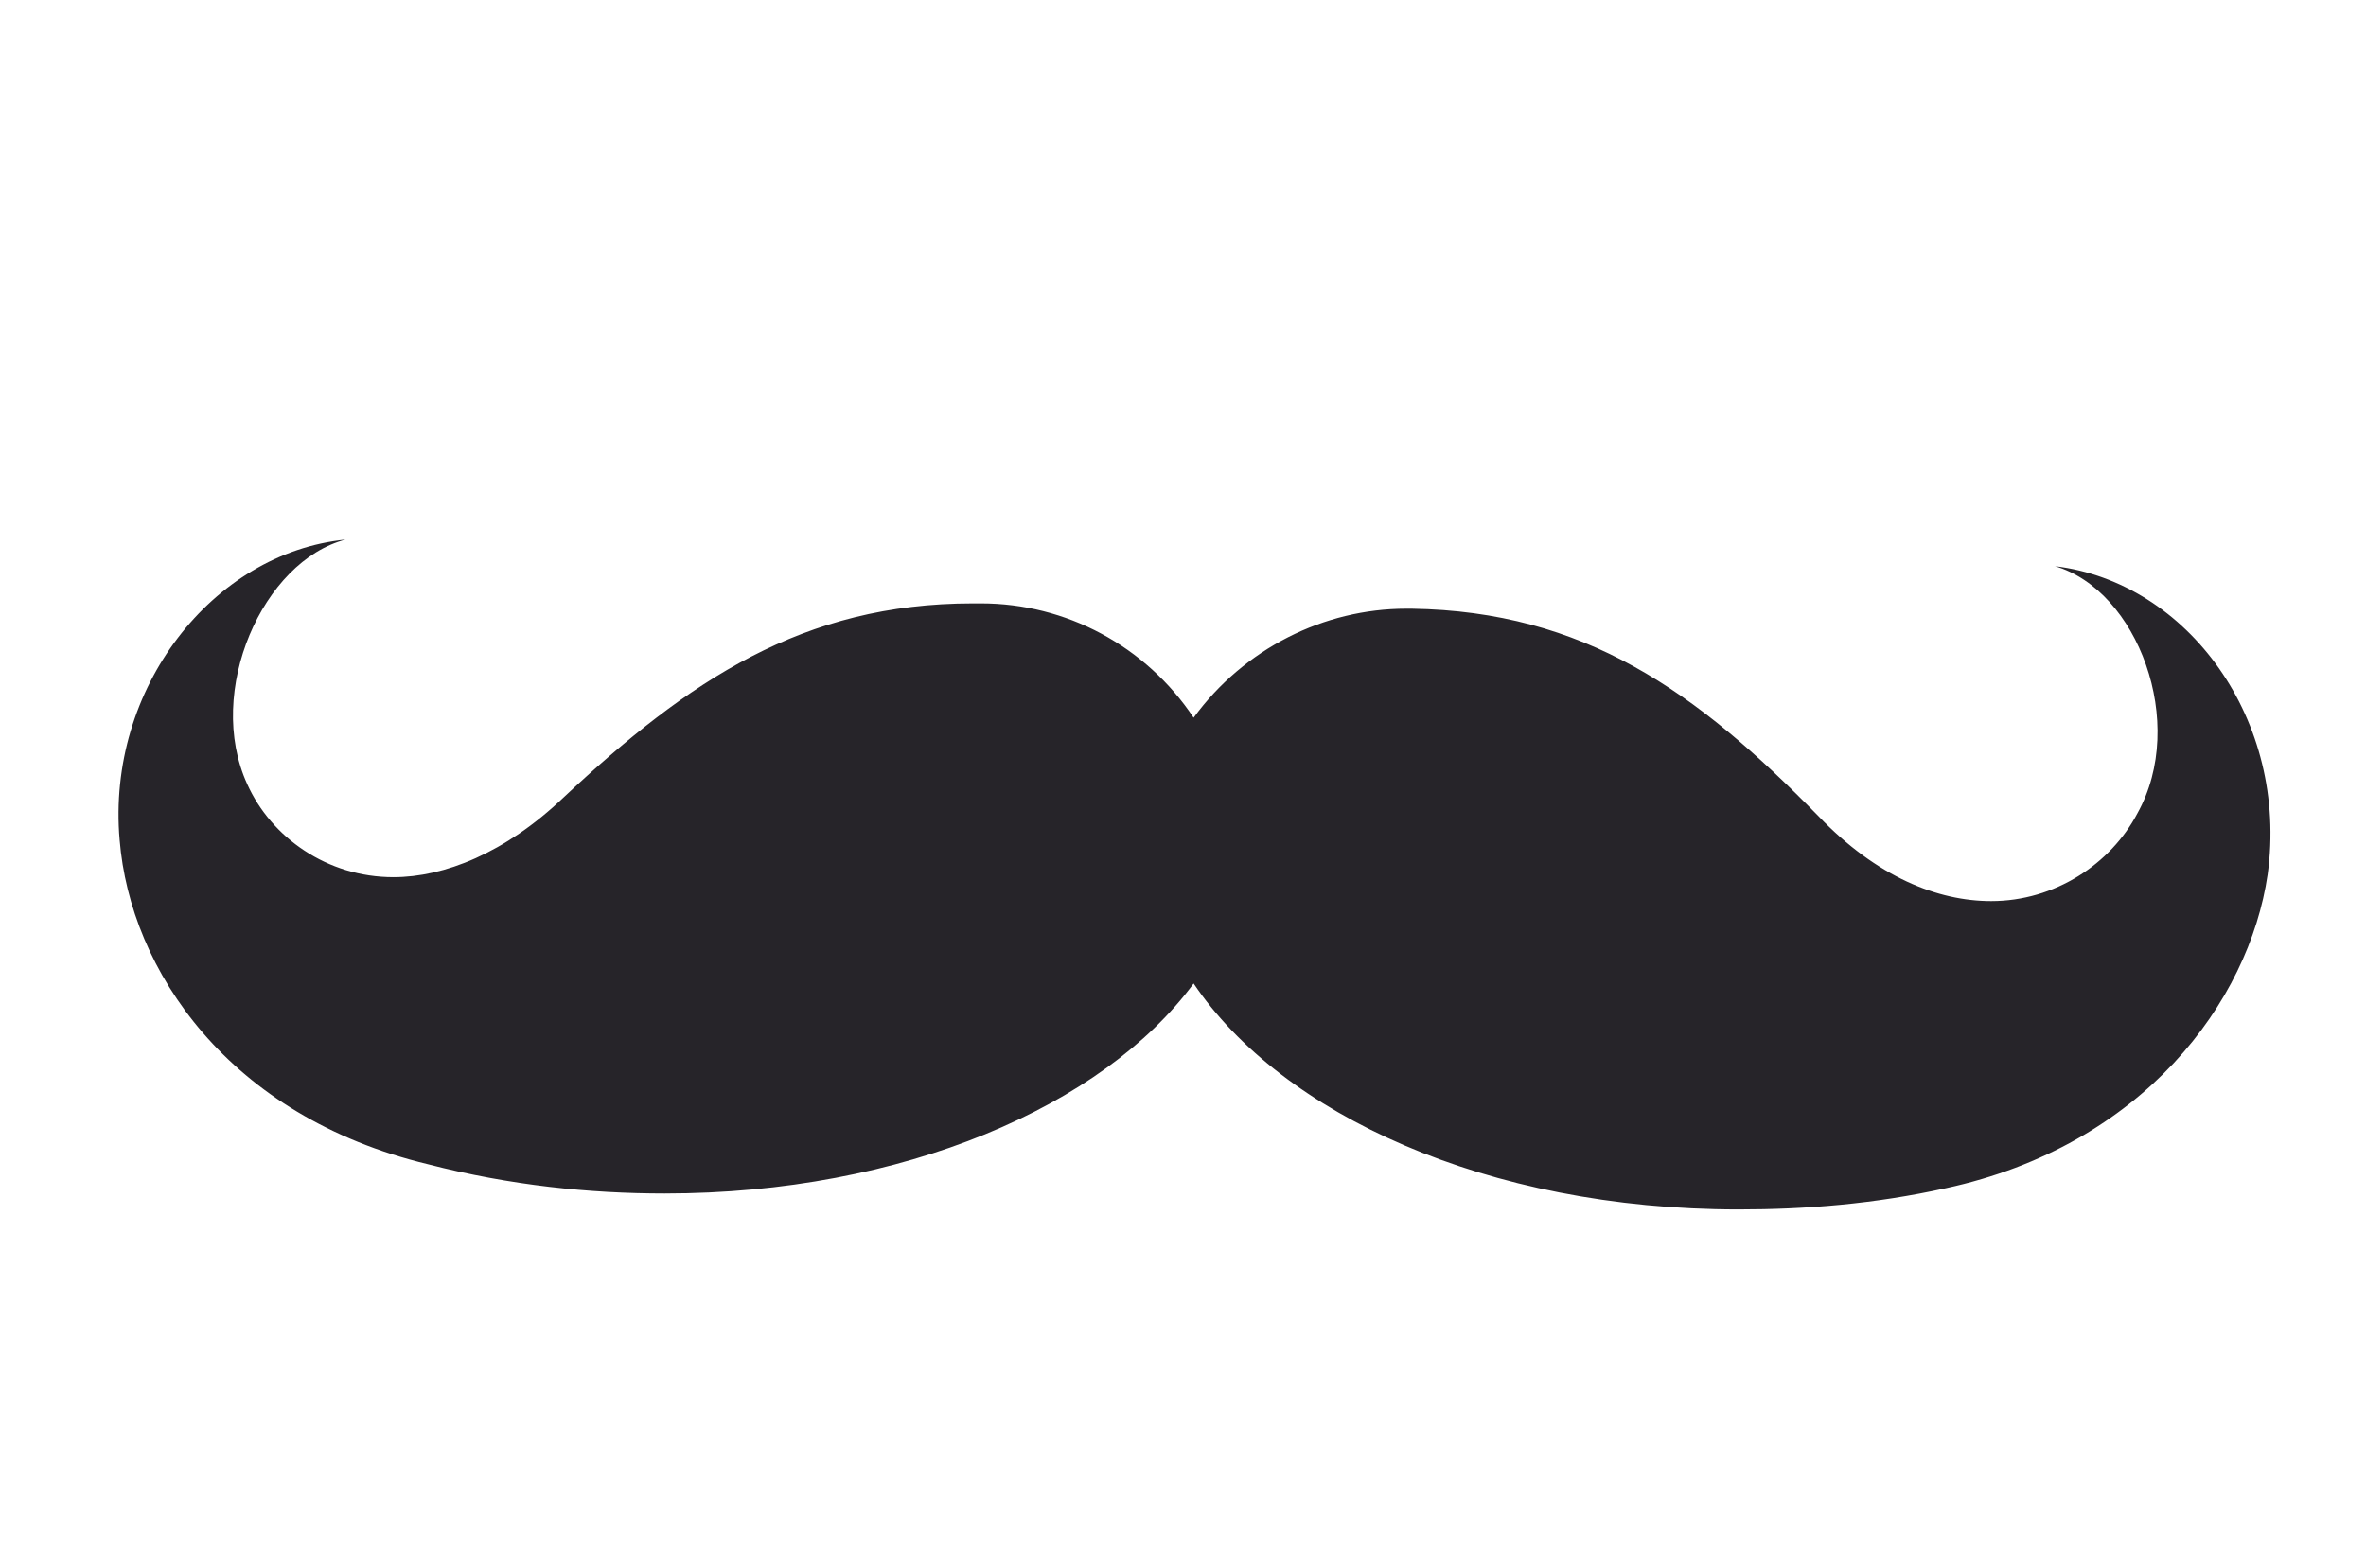 <?xml version="1.0" encoding="utf-8"?>
<!-- Generator: Adobe Illustrator 26.4.1, SVG Export Plug-In . SVG Version: 6.00 Build 0)  -->
<svg version="1.1" id="Layer_1" xmlns="http://www.w3.org/2000/svg" xmlns:xlink="http://www.w3.org/1999/xlink" x="0px" y="0px"
	 viewBox="0 0 89 59" style="enable-background:new 0 0 89 59;" xml:space="preserve">
<style type="text/css">
	.st0{fill:#262429;}
</style>
<path class="st0" d="M77.3,21.3c5,0.6,8.8,5.8,8,11.6c-0.7,4.8-4.7,10.2-12.1,11.8c-2.7,0.6-5.3,0.8-7.8,0.8
	c-9.5,0-17.2-3.6-20.5-8.5c-3.4,4.6-10.9,7.9-19.9,7.9c-2.8,0-5.8-0.3-8.9-1.1C8.6,42,4.9,36.5,4.5,31.6C4,25.9,8,20.8,13,20.3
	c-3.1,0.8-5.3,5.7-3.7,9.2c0.9,2,3,3.5,5.5,3.5c1.9,0,4.2-0.9,6.4-3c4.7-4.4,9-7.3,15.4-7.3c0.1,0,0.2,0,0.3,0c3.2,0,6.2,1.6,8,4.3
	c1.9-2.6,4.9-4.1,8-4.1c0.1,0,0.1,0,0.2,0c6.5,0.1,10.7,3.1,15.3,7.8c2.2,2.3,4.5,3.2,6.5,3.2c2.4,0,4.5-1.4,5.5-3.3
	C82.3,27.2,80.4,22.2,77.3,21.3z"/>
</svg>
